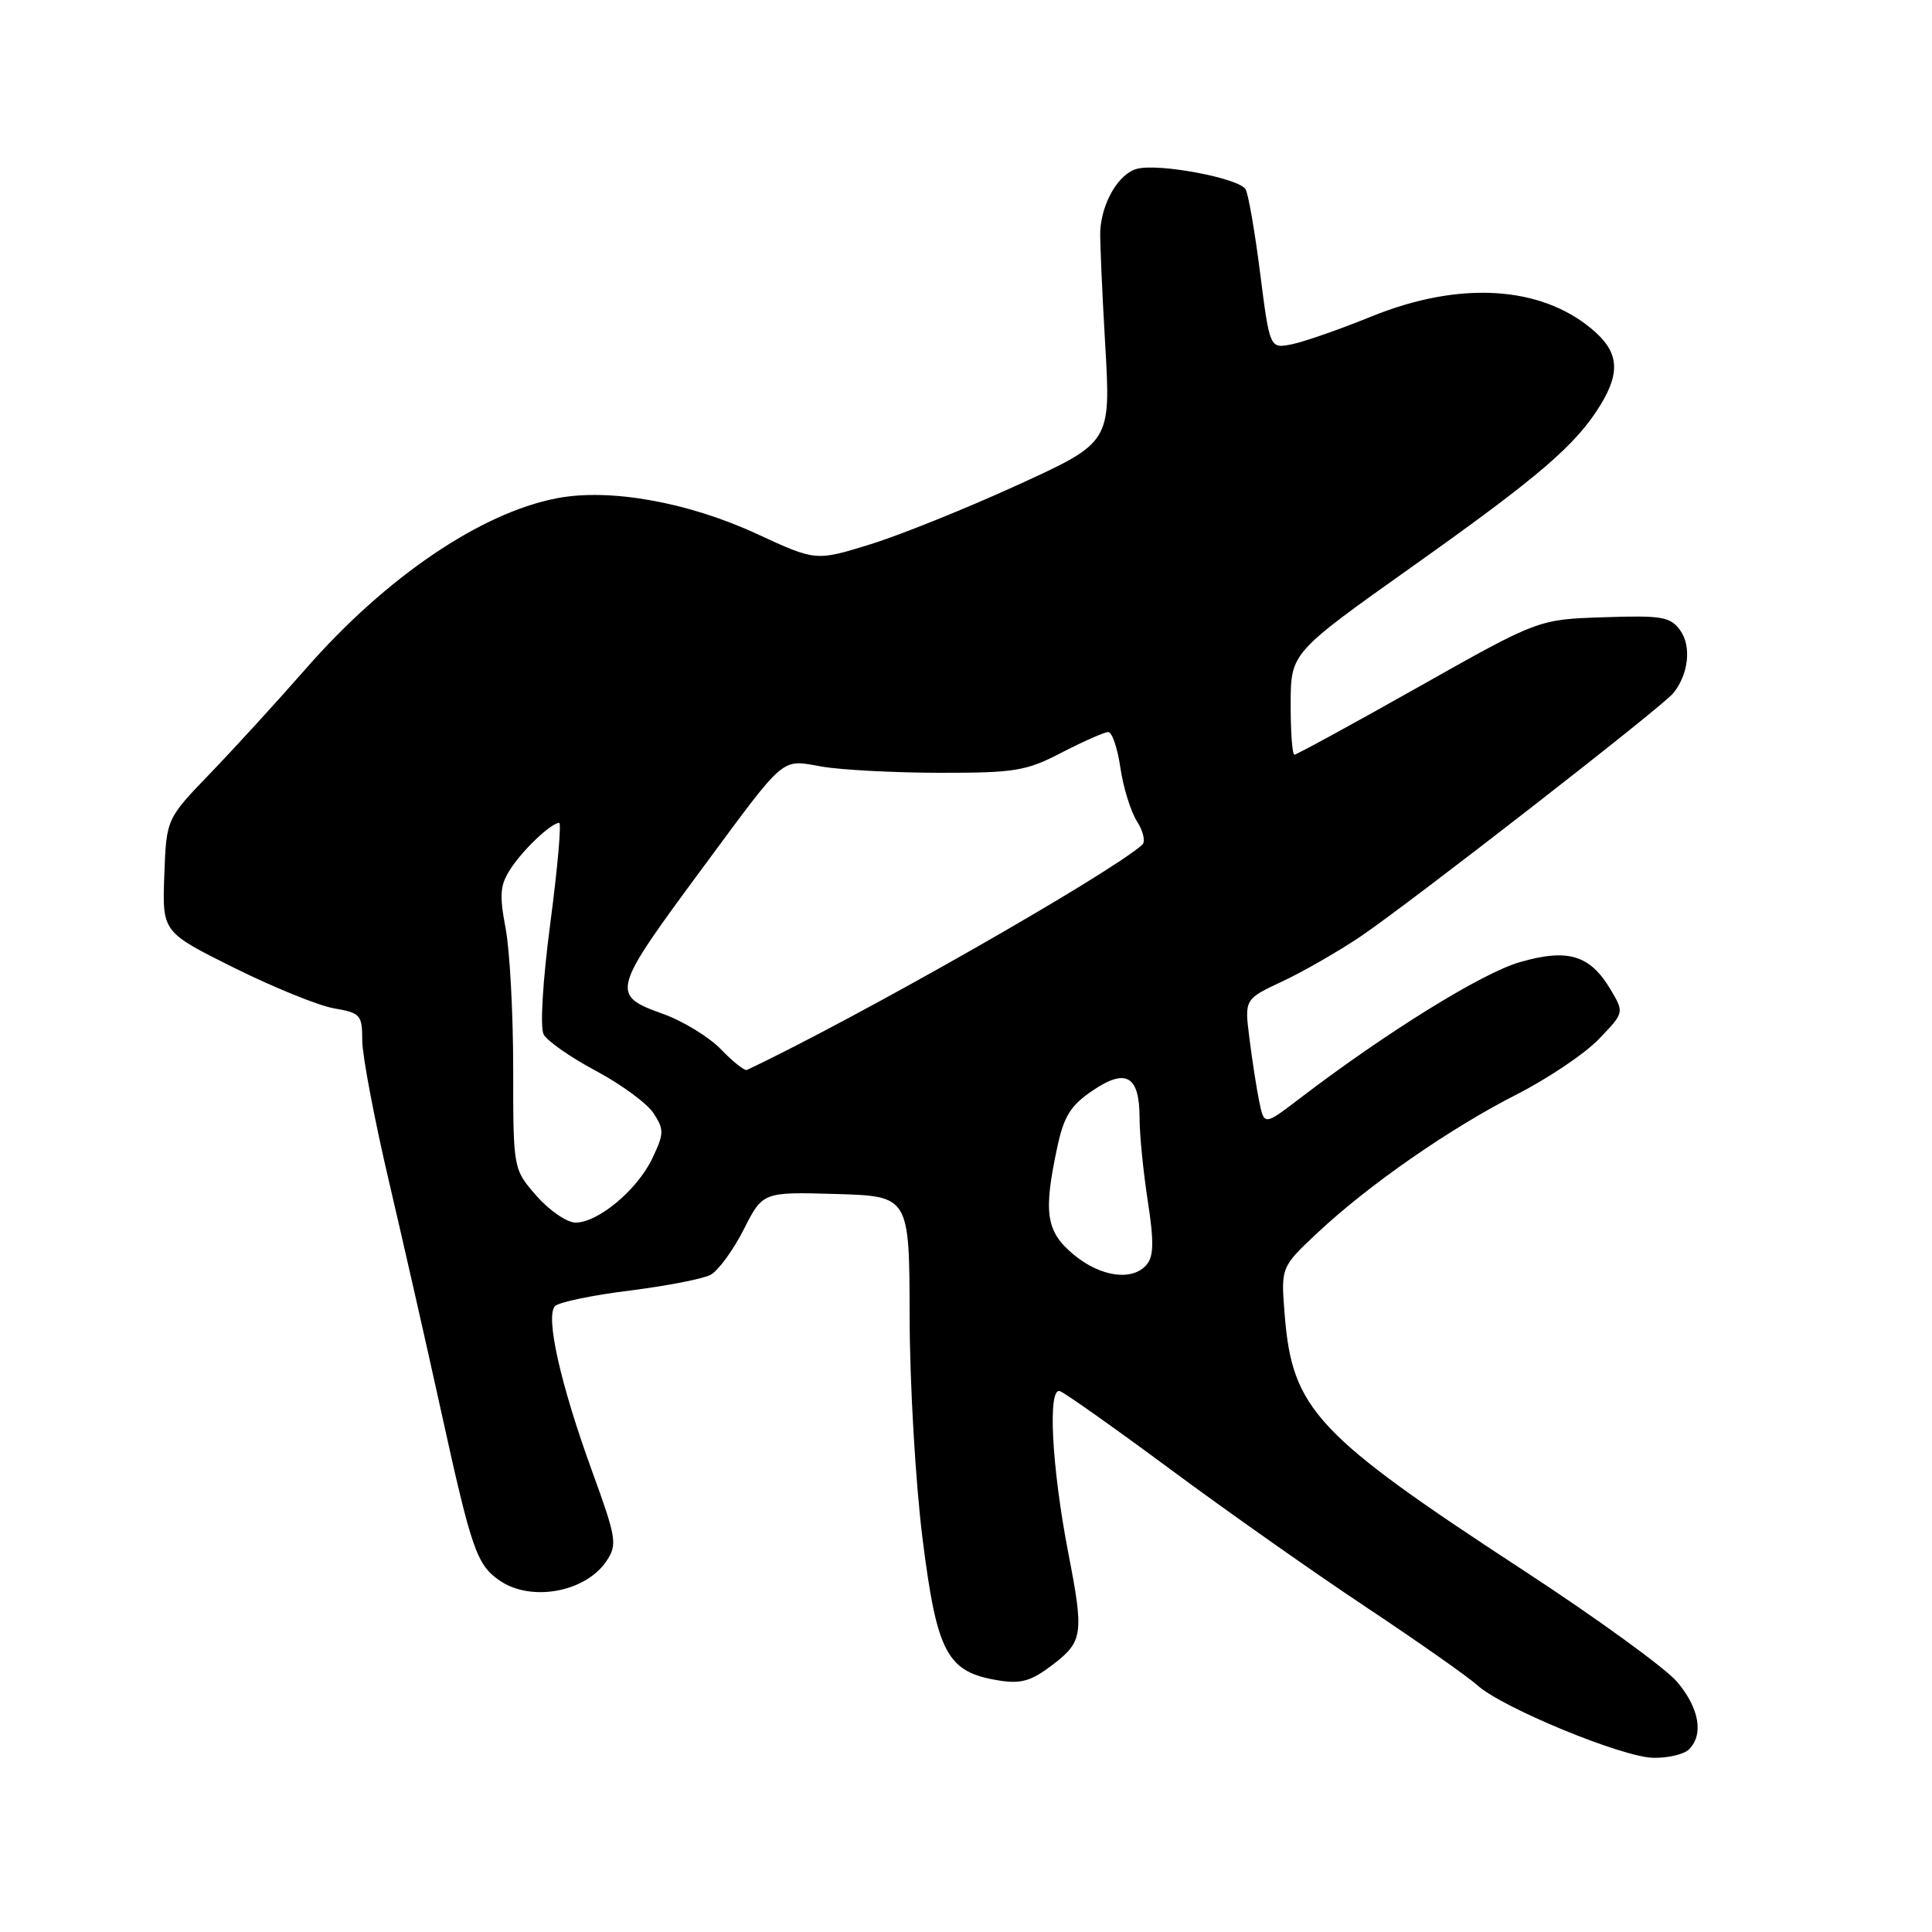 <?xml version="1.0" encoding="UTF-8" standalone="no"?>
<!DOCTYPE svg PUBLIC "-//W3C//DTD SVG 1.1//EN" "http://www.w3.org/Graphics/SVG/1.1/DTD/svg11.dtd" >
<svg xmlns="http://www.w3.org/2000/svg" xmlns:xlink="http://www.w3.org/1999/xlink" version="1.1" viewBox="0 0 256 256">
 <g >
 <path fill="currentColor"
d=" M 223.80 231.80 C 225.77 229.83 225.17 226.36 222.25 222.88 C 220.74 221.08 211.62 214.46 202.00 208.17 C 174.37 190.12 171.23 186.76 170.23 174.23 C 169.72 167.90 169.72 167.90 174.61 163.32 C 181.41 156.96 192.12 149.52 201.00 145.00 C 205.12 142.90 210.01 139.61 211.86 137.68 C 215.22 134.18 215.22 134.18 213.44 131.17 C 210.70 126.53 207.76 125.64 201.35 127.50 C 196.33 128.96 183.71 136.78 172.21 145.56 C 167.51 149.15 167.51 149.15 166.85 145.94 C 166.49 144.17 165.91 140.40 165.55 137.55 C 164.90 132.39 164.90 132.39 169.94 130.03 C 172.71 128.73 177.36 126.06 180.28 124.09 C 186.85 119.65 220.11 93.78 221.69 91.88 C 223.74 89.40 224.17 85.61 222.62 83.50 C 221.32 81.72 220.19 81.53 212.49 81.79 C 203.83 82.07 203.83 82.07 187.93 91.04 C 179.19 95.97 171.80 100.00 171.52 100.00 C 171.23 100.00 171.01 96.96 171.02 93.25 C 171.04 86.50 171.04 86.50 187.21 75.02 C 203.98 63.12 208.85 58.94 212.09 53.63 C 214.77 49.22 214.47 46.57 210.95 43.62 C 204.11 37.85 193.35 37.22 181.79 41.91 C 177.55 43.63 172.77 45.30 171.17 45.62 C 168.25 46.20 168.25 46.20 166.97 36.16 C 166.27 30.64 165.40 25.64 165.04 25.07 C 164.13 23.60 153.65 21.62 150.69 22.36 C 148.27 22.97 146.01 26.76 145.79 30.58 C 145.73 31.63 146.02 38.38 146.44 45.56 C 147.20 58.61 147.20 58.61 134.85 64.26 C 128.06 67.36 119.26 70.91 115.30 72.13 C 108.10 74.36 108.10 74.36 100.30 70.75 C 91.17 66.53 80.78 64.67 73.79 66.02 C 63.69 67.96 51.14 76.48 40.56 88.57 C 36.74 92.93 31.01 99.20 27.83 102.50 C 22.04 108.51 22.04 108.51 21.77 116.00 C 21.50 123.50 21.50 123.50 31.00 128.23 C 36.23 130.83 42.19 133.25 44.25 133.61 C 47.77 134.22 48.00 134.47 48.00 137.88 C 48.01 139.87 49.59 148.25 51.53 156.50 C 53.46 164.75 56.58 178.48 58.45 187.00 C 62.48 205.34 63.16 207.30 66.16 209.40 C 70.34 212.33 77.65 210.98 80.41 206.78 C 81.81 204.64 81.66 203.74 78.47 194.98 C 74.26 183.43 72.23 174.37 73.55 173.06 C 74.07 172.54 78.51 171.62 83.40 171.01 C 88.30 170.40 93.14 169.46 94.16 168.92 C 95.17 168.37 97.14 165.68 98.54 162.93 C 101.07 157.93 101.07 157.93 110.78 158.21 C 120.50 158.50 120.50 158.50 120.53 174.50 C 120.55 183.40 121.31 196.47 122.25 203.95 C 124.16 219.09 125.49 221.56 132.29 222.66 C 135.30 223.15 136.62 222.77 139.49 220.58 C 143.50 217.52 143.64 216.51 141.57 205.86 C 139.35 194.38 138.79 183.71 140.46 184.34 C 141.20 184.63 147.82 189.31 155.16 194.75 C 162.50 200.19 174.13 208.38 181.01 212.95 C 187.88 217.52 194.51 222.18 195.75 223.30 C 199.01 226.27 214.90 232.82 219.05 232.92 C 221.00 232.96 223.14 232.46 223.80 231.80 Z  M 142.24 166.22 C 138.60 163.18 138.23 160.71 140.09 152.03 C 140.97 147.91 141.85 146.49 144.77 144.51 C 149.22 141.49 151.00 142.54 151.00 148.18 C 151.00 150.35 151.49 155.26 152.08 159.10 C 152.91 164.44 152.88 166.44 151.96 167.55 C 150.09 169.80 145.83 169.22 142.24 166.22 Z  M 71.10 158.47 C 68.00 154.93 68.00 154.93 68.00 141.60 C 68.00 134.27 67.55 125.89 66.99 122.97 C 66.15 118.53 66.26 117.25 67.67 115.10 C 69.35 112.53 72.99 109.10 74.09 109.03 C 74.41 109.01 73.89 114.96 72.93 122.24 C 71.91 130.00 71.54 136.14 72.04 137.07 C 72.51 137.95 75.63 140.12 78.97 141.90 C 82.31 143.68 85.75 146.21 86.60 147.51 C 88.01 149.67 88.00 150.21 86.43 153.50 C 84.46 157.65 79.26 162.00 76.26 162.00 C 75.13 162.00 72.81 160.41 71.10 158.47 Z  M 95.56 139.07 C 94.00 137.44 90.54 135.31 87.86 134.35 C 80.87 131.84 81.00 131.36 93.10 115.00 C 104.26 99.90 103.41 100.62 108.87 101.57 C 111.42 102.02 118.45 102.39 124.50 102.40 C 134.52 102.41 135.97 102.17 140.72 99.70 C 143.59 98.22 146.35 97.00 146.85 97.00 C 147.36 97.00 148.08 99.14 148.46 101.75 C 148.84 104.36 149.84 107.56 150.67 108.86 C 151.50 110.15 151.81 111.55 151.34 111.95 C 146.70 116.01 113.34 135.00 98.97 141.77 C 98.66 141.91 97.13 140.70 95.56 139.07 Z "/>
</g>
</svg>